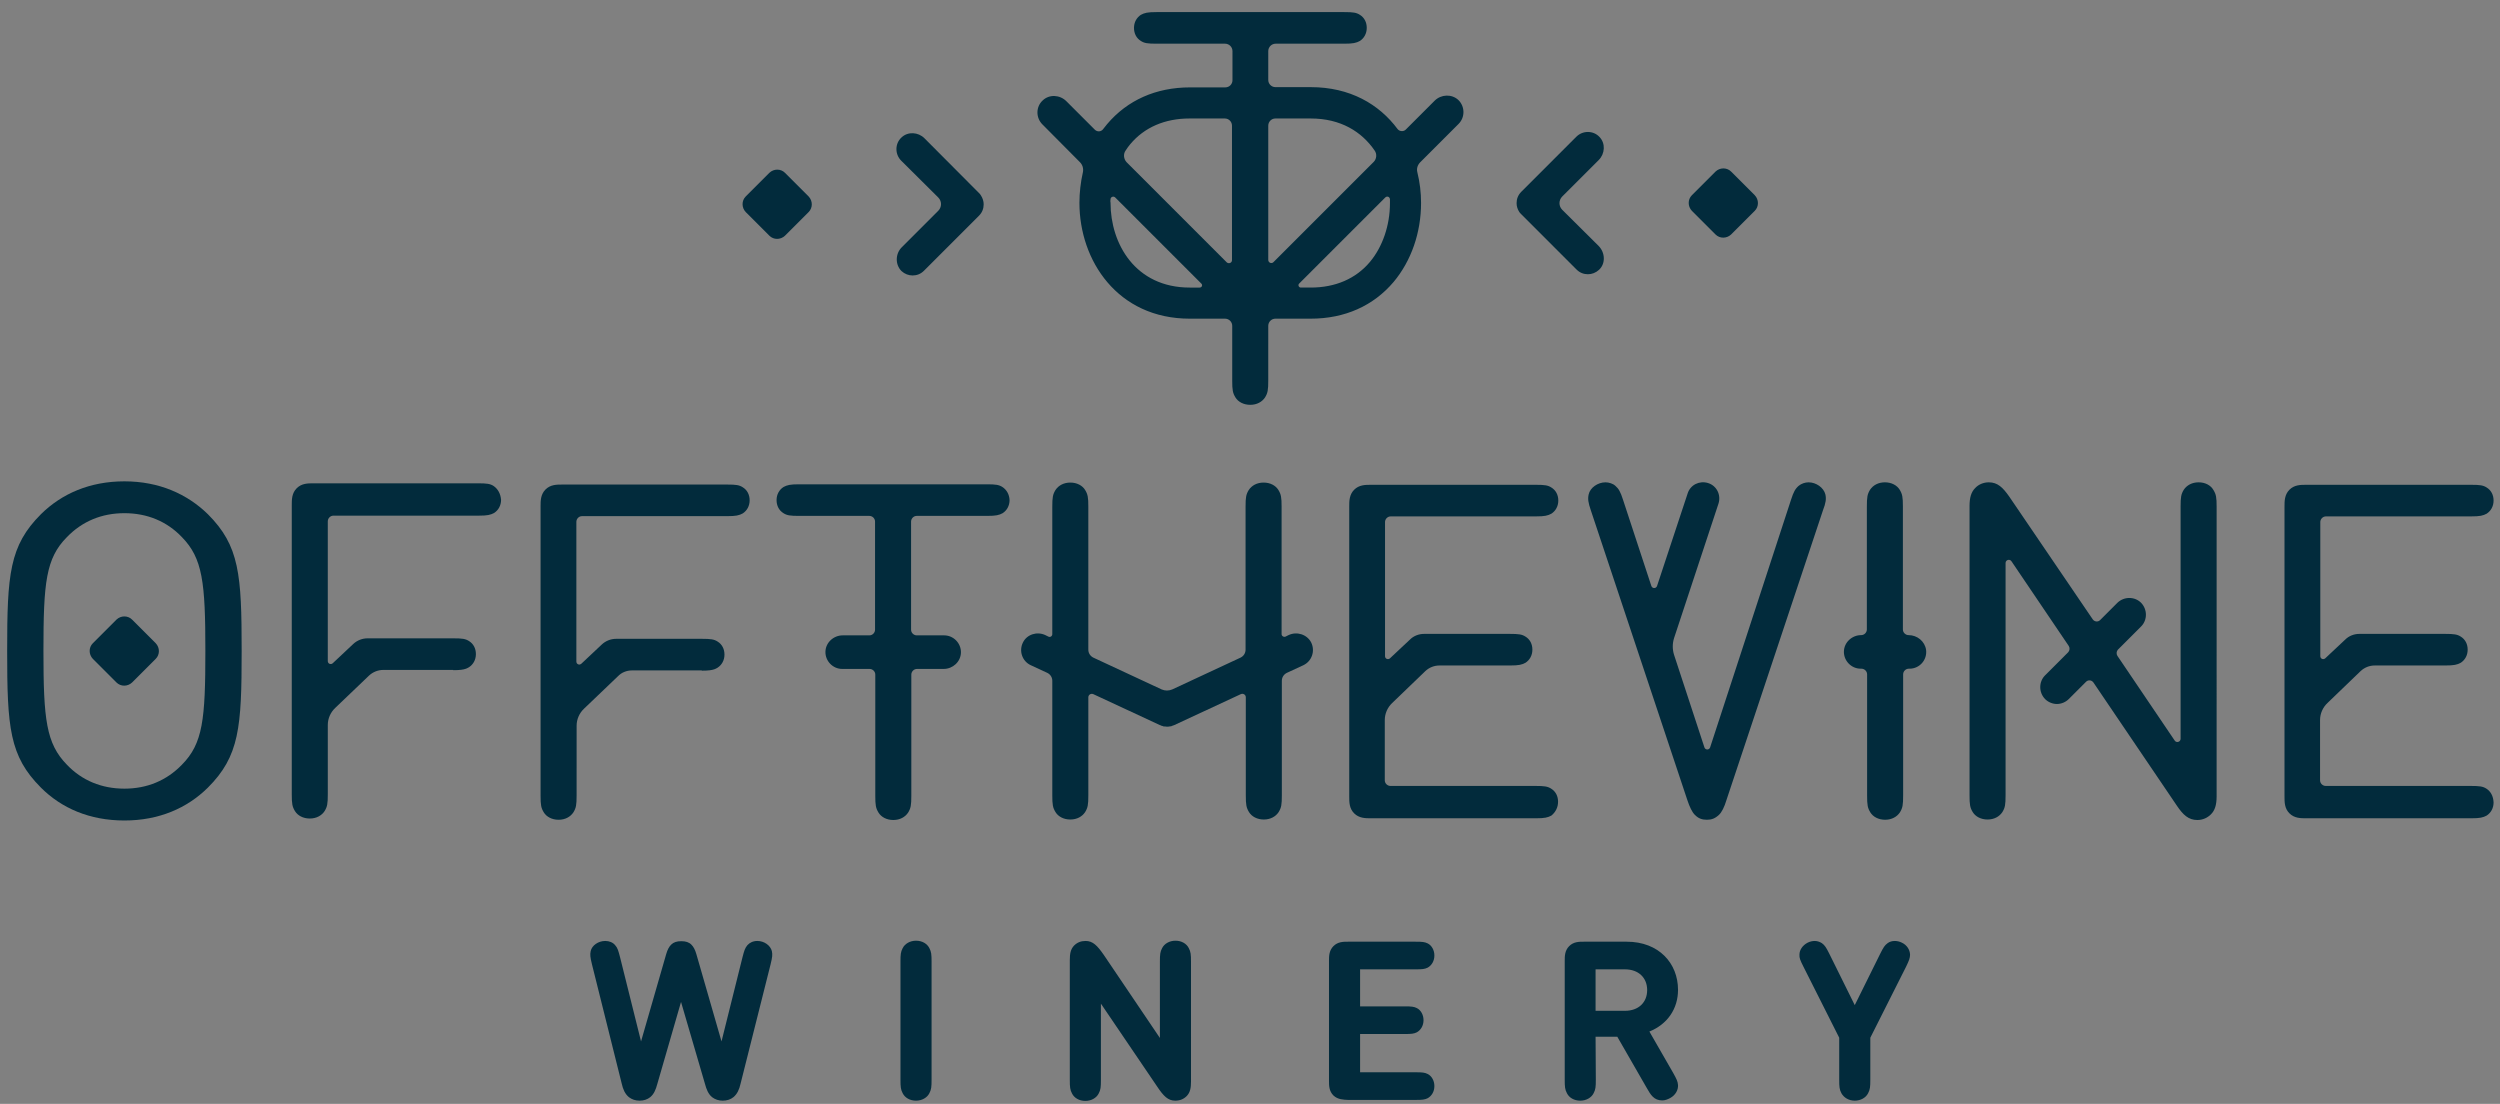 <?xml version="1.0" encoding="utf-8"?>
<!-- Generator: Adobe Illustrator 22.1.0, SVG Export Plug-In . SVG Version: 6.00 Build 0)  -->
<svg version="1.1" id="Layer_1" xmlns="http://www.w3.org/2000/svg" xmlns:xlink="http://www.w3.org/1999/xlink" x="0px" y="0px"
	 viewBox="0 0 1012.8 447.2" style="enable-background:new 0 0 1012.8 447.2;" xml:space="preserve">
<rect x="0" y="0" width="1012.8" height="447.2" fill="#808080" stroke="none"/>
<style type="text/css">
	.st0{fill:#022B3C;}
	.st1{fill:#A3959A;}
	.st2{fill:#EDEDED;}
	.st3{fill:#595159;}
</style>
<path class="st0" d="M380.1,80c1.5,1.5,1.5,3.9,0,5.4l-14.8,14.8c-2.6,2.6-2.7,7-0.1,9.6c1.3,1.2,2.9,1.8,4.5,1.8
	c1.7,0,3.3-0.6,4.6-1.9l22.3-22.3c1.3-1.3,1.9-2.9,1.9-4.6c0-1.3-0.4-2.5-1.1-3.6c-0.2-0.4-0.5-0.7-0.8-1L374.5,56
	c-2.5-2.5-6.7-2.8-9.3-0.3c-2.7,2.5-2.7,6.8-0.1,9.4L380.1,80z"/>
<path class="st0" d="M616.4,86.9l22.3,22.3c1.3,1.3,2.9,1.9,4.6,1.9c1.6,0,3.2-0.6,4.5-1.8c2.7-2.5,2.5-6.9-0.1-9.6L632.9,85
	c-1.5-1.5-1.5-3.9,0-5.4l14.8-14.8c2.5-2.5,2.8-6.7,0.3-9.3c-2.5-2.7-6.8-2.7-9.4-0.1l-22.3,22.3c-1.3,1.3-1.9,2.9-1.9,4.6
	c0,1.3,0.4,2.5,1.1,3.6C615.8,86.2,616,86.6,616.4,86.9z"/>
<path class="st0" d="M311.7,95.5c1.7,1.7,4.5,1.7,6.3,0l9.6-9.6c1.7-1.7,1.7-4.5,0-6.3L318,70c-1.7-1.7-4.5-1.7-6.3,0l-9.6,9.6
	c-1.7,1.7-1.7,4.5,0,6.3L311.7,95.5z"/>
<path class="st0" d="M50.4,195c-14,0-25.4,5-33.8,13.3C3.8,221.1,2.9,232.7,2.9,263.7s0.9,42.6,13.7,55.4
	c8.3,8.3,19.7,13.3,33.8,13.3c14,0,25.4-5,33.8-13.3c12.8-12.8,13.7-24.4,13.7-55.4s-0.9-42.6-13.7-55.4
	C75.8,200.1,64.4,195,50.4,195z M73.7,309.8c-6.2,6.4-14.1,9.7-23.3,9.7s-17.2-3.3-23.3-9.7c-8.4-8.6-9.5-18.3-9.5-46.1
	s1-37.5,9.5-46.1c6.2-6.4,14.1-9.7,23.3-9.7s17.2,3.3,23.3,9.7c8.4,8.6,9.5,18.3,9.5,46.1S82.2,301.2,73.7,309.8z"/>
<path class="st0" d="M256,271.6h28.3v0.1c2.7,0,4.1-0.2,5.2-0.6c0.4-0.2,0.8-0.3,1.2-0.6c1.7-1.1,2.8-3,2.8-5.3s-1-4.2-2.8-5.3
	c-1.4-0.9-2.7-1.1-6.3-1.1h-34.8c-2.1,0-4.2,0.8-5.8,2.3l-8.3,7.8c-0.8,0.7-2,0.2-2-0.9v-56.6c0-1.2,1-2.3,2.3-2.3h58.8
	c3.6,0,4.8-0.3,6.3-1.1c1.7-1.1,2.8-3,2.8-5.3s-1-4.2-2.8-5.3c-1.4-0.9-2.7-1.1-6.3-1.1h-66.8c-2.3,0-4.8,0-6.8,2s-2,4.6-2,6.8
	v117.2c0,3.8,0.2,5,1.3,6.8s3.3,3,6,3s4.8-1.2,6-3c1.1-1.8,1.3-3,1.3-6.8V294c0-2.6,1.1-5.1,3-6.9l13.7-13.1
	C251.7,272.5,253.8,271.6,256,271.6z"/>
<path class="st0" d="M406.1,197.3c-1.4-0.9-2.7-1.1-6.3-1.1h-76.1c-3.6,0-4.8,0.3-6.3,1.1c-1.7,1.1-2.8,3-2.8,5.3s1,4.2,2.8,5.3
	c1.4,0.9,2.7,1.1,6.3,1.1h28.5c1.2,0,2.3,1,2.3,2.3v43.8c0,1.2-1,2.3-2.3,2.3h-10.8c-3.7,0-6.9,2.9-7,6.6c-0.1,3.8,3,7,6.8,7h11.1
	c1.2,0,2.3,1,2.3,2.3v49.1c0,3.8,0.2,5,1.3,6.8c1.1,1.8,3.3,3,6,3s4.8-1.2,6-3c1.1-1.8,1.3-3,1.3-6.8v-49.1c0-1.2,1-2.3,2.3-2.3
	h10.8c3.7,0,6.9-2.9,7-6.6c0.1-3.8-3-7-6.8-7h-11.1c-1.2,0-2.3-1-2.3-2.3v-43.8c0-1.2,1-2.3,2.3-2.3h28.5c3.6,0,4.8-0.3,6.3-1.1
	c1.7-1.1,2.8-3,2.8-5.3C408.9,200.3,407.8,198.4,406.1,197.3z"/>
<path class="st0" d="M631.2,324.8c0-2.3-1-4.2-2.8-5.3c-1.4-0.9-2.7-1.1-6.3-1.1h-58.8c-1.2,0-2.3-1-2.3-2.3v-24.4
	c0-2.6,1.1-5.1,3-6.9l13.4-12.9c1.6-1.5,3.6-2.3,5.8-2.3h28.5c3.6,0,4.8-0.3,6.3-1.1c1.7-1.1,2.8-3,2.8-5.3s-1-4.2-2.8-5.3
	c-1.4-0.9-2.7-1.1-6.3-1.1h-34.8c-2.1,0-4.2,0.8-5.7,2.3l-8.1,7.6c-0.8,0.7-2,0.2-2-0.9v-54.3c0-1.2,1-2.3,2.3-2.3h58.8
	c3.6,0,4.8-0.3,6.3-1.1c1.7-1.1,2.8-3,2.8-5.3s-1-4.2-2.8-5.3c-1.4-0.9-2.7-1.1-6.3-1.1h-66.8c-2.3,0-4.8,0-6.8,2s-2,4.6-2,6.8
	v117.5c0,2.3,0,4.8,2,6.8s4.6,2,6.8,2h66.8c3.6,0,4.8-0.3,6.3-1.1C630.2,329,631.2,327.1,631.2,324.8z"/>
<path class="st0" d="M739.5,200.3c-0.7-2.8-3.8-4.9-6.8-4.9c-1.4,0-2.9,0.5-4,1.4c-1.4,1.2-2.1,2.5-3.1,5.6l-32.8,100.4
	c-0.4,1.1-1.9,1.1-2.3,0l-12.3-37.5c-0.7-2.2-0.7-4.6,0-6.8l18-54.5c1.1-3.5-0.7-7.2-4.2-8.3s-7.2,0.7-8.3,4.2l-12.4,37.5
	c-0.4,1.1-1.9,1.1-2.3,0l-11.5-35c-1-3.1-1.7-4.4-3.1-5.6c-1-0.9-2.6-1.4-4-1.4c-3,0-6.2,2.1-6.8,4.9c-0.4,1.8-0.2,3.3,0.9,6.5
	l39.1,117.4c0.9,2.7,1.9,4.8,3,5.9c1.5,1.5,2.9,2,4.9,2c1.9,0,3.3-0.5,4.9-2c1.1-1,2.2-3.2,3-5.9l39.1-117.4
	C739.7,203.7,739.9,202.1,739.5,200.3z"/>
<path class="st0" d="M890.7,195.4c-2.7,0-4.8,1.2-6,3c-1.1,1.8-1.3,3-1.3,6.8v94.1c0,1.3-1.7,1.8-2.4,0.7l-23.2-34.3
	c-0.5-0.8-0.4-1.8,0.2-2.5l9.4-9.4c2.6-2.6,2.6-6.9,0-9.6c-2.6-2.6-6.9-2.6-9.6,0l-7,7c-0.9,0.9-2.3,0.7-3-0.3L814,201.2
	c-2.6-3.7-4.7-5.8-8.3-5.8c-2.2,0-4.2,0.9-5.5,2.3c-1.6,1.6-2.3,3.8-2.3,7.3v117.2c0,3.8,0.2,5,1.3,6.8s3.3,3,6,3s4.8-1.2,6-3
	c1.1-1.8,1.3-3,1.3-6.8v-94.1c0-1.3,1.7-1.8,2.4-0.7l23.2,34.3c0.5,0.8,0.4,1.8-0.2,2.5l-9.4,9.4c-2.6,2.6-2.6,6.9,0,9.6
	c1.3,1.3,3.1,2,4.8,2s3.5-0.7,4.8-2l7-7c0.9-0.9,2.3-0.7,3,0.3l33.8,49.9c2.5,3.7,4.7,5.8,8.3,5.8c2.2,0,4.1-0.9,5.5-2.3
	c1.6-1.6,2.3-3.8,2.3-7.3V205.3c0-3.8-0.2-5-1.3-6.8C895.6,196.6,893.4,195.4,890.7,195.4z"/>
<path class="st0" d="M200,196.9c-1.4-0.9-2.7-1.1-6.3-1.1H127c-2.3,0-4.8,0-6.8,2s-2,4.6-2,6.8v117.2c0,3.8,0.2,5,1.3,6.8
	c1.1,1.8,3.3,3,6,3s4.8-1.2,6-3c1.1-1.8,1.3-3,1.3-6.8v-28.1c0-2.6,1.1-5.1,3-6.9l13.7-13.1c1.6-1.5,3.7-2.3,5.8-2.3h28.3v0.1
	c2.7,0,4.1-0.2,5.2-0.6c0.4-0.2,0.8-0.3,1.2-0.6c1.7-1.1,2.8-3,2.8-5.3s-1-4.2-2.8-5.3c-1.4-0.9-2.7-1.1-6.3-1.1h-34.8
	c-2.1,0-4.2,0.8-5.8,2.3l-8.3,7.8c-0.8,0.7-2,0.2-2-0.9v-56.6c0-1.2,1-2.3,2.3-2.3h58.8c3.6,0,4.8-0.3,6.3-1.1
	c1.7-1.1,2.8-3,2.8-5.3C202.8,200,201.7,198.1,200,196.9z"/>
<path class="st0" d="M1007.3,319.5c-1.4-0.9-2.7-1.1-6.3-1.1h-58.8c-1.2,0-2.3-1-2.3-2.3v-24.4c0-2.6,1.1-5.1,3-6.9l13.4-12.9
	c1.6-1.5,3.6-2.3,5.8-2.3h28.5c3.6,0,4.8-0.3,6.3-1.1c1.7-1.1,2.8-3,2.8-5.3s-1-4.2-2.8-5.3c-1.4-0.9-2.7-1.1-6.3-1.1h-34.8
	c-2.1,0-4.2,0.8-5.7,2.3l-8.1,7.6c-0.8,0.7-2,0.2-2-0.9v-54.3c0-1.2,1-2.3,2.3-2.3h58.8c3.6,0,4.8-0.3,6.3-1.1
	c1.7-1.1,2.8-3,2.8-5.3s-1-4.2-2.8-5.3c-1.4-0.9-2.7-1.1-6.3-1.1h-66.8c-2.3,0-4.8,0-6.8,2s-2,4.6-2,6.8v117.5c0,2.3,0,4.8,2,6.8
	s4.6,2,6.8,2h66.8c3.6,0,4.8-0.3,6.3-1.1c1.7-1.1,2.8-3,2.8-5.3C1010.1,322.5,1009,320.6,1007.3,319.5z"/>
<path class="st0" d="M522,257.3l-1.2,0.6c-0.7,0.3-1.6-0.2-1.6-1v-51.6c0-3.8-0.2-5-1.3-6.8s-3.3-3-6-3s-4.8,1.2-6,3
	c-1.1,1.8-1.3,3-1.3,6.8v57.9c0,1.4-0.8,2.6-2,3.2l-27.7,12.9c-1.4,0.6-2.9,0.6-4.3,0l-27.7-12.9c-1.2-0.6-2-1.8-2-3.2v-57.9
	c0-3.8-0.2-5-1.3-6.8c-1.1-1.8-3.3-3-6-3s-4.8,1.2-6,3c-1.1,1.8-1.3,3-1.3,6.8v51.6c0,0.8-0.8,1.4-1.6,1l-1.2-0.6
	c-3.4-1.6-7.5-0.3-9.1,3c-1.7,3.4-0.3,7.6,3.2,9.2l6.7,3.1c1.2,0.6,2,1.8,2,3.2v46.4c0,3.8,0.2,5,1.3,6.8c1.1,1.8,3.3,3,6,3
	s4.8-1.2,6-3c1.1-1.8,1.3-3,1.3-6.8v-39.7c0-1,1-1.7,2-1.3l27.1,12.6c0,0,0,0,0.1,0s0.1,0.1,0.2,0.1c0.2,0.1,0.4,0.2,0.6,0.2
	c0.1,0,0.2,0,0.2,0.1c0.2,0.1,0.4,0.1,0.6,0.1c0.1,0,0.2,0,0.2,0c0.3,0,0.6,0.1,0.9,0.1l0,0l0,0c0.3,0,0.6,0,0.9-0.1
	c0.1,0,0.2,0,0.2,0c0.2,0,0.4-0.1,0.6-0.1c0.1,0,0.2,0,0.2-0.1c0.2-0.1,0.4-0.1,0.6-0.2c0.1,0,0.1,0,0.2-0.1c0,0,0,0,0.1,0
	l27.1-12.6c0.9-0.4,2,0.2,2,1.3v39.7c0,3.8,0.2,5,1.3,6.8c1.1,1.8,3.3,3,6,3s4.8-1.2,6-3c1.1-1.8,1.3-3,1.3-6.8v-46.4
	c0-1.4,0.8-2.6,2-3.2l6.7-3.1c3.4-1.6,4.9-5.7,3.2-9.2C529.5,257,525.4,255.7,522,257.3z"/>
<path class="st0" d="M695,95c1.7,1.7,4.5,1.7,6.3,0l9.6-9.6c1.7-1.7,1.7-4.5,0-6.3l-9.6-9.6c-1.7-1.7-4.5-1.7-6.3,0l-9.6,9.6
	c-1.7,1.7-1.7,4.5,0,6.3L695,95z"/>
<path class="st0" d="M53.5,251c-1.7-1.7-4.5-1.7-6.3,0l-9.6,9.6c-1.7,1.7-1.7,4.5,0,6.3l9.6,9.6c1.7,1.7,4.5,1.7,6.3,0l9.6-9.6
	c1.7-1.7,1.7-4.5,0-6.3L53.5,251z"/>
<path class="st0" d="M773.2,257.3c-1.2,0-2.3-1-2.3-2.3v-49.8c0-3.8-0.2-5-1.3-6.8s-3.3-3-6-3s-4.8,1.2-6,3c-1.1,1.8-1.3,3-1.3,6.8
	V255c0,1.2-1,2.3-2.3,2.3l0,0c-3.7,0-6.9,2.9-7,6.6c-0.1,3.8,3,7,6.8,7h0.3c1.2,0,2.3,1,2.3,2.3v49.1c0,3.8,0.2,5,1.3,6.8s3.3,3,6,3
	s4.8-1.2,6-3c1.1-1.8,1.3-3,1.3-6.8v-49.1c0-1.2,1-2.3,2.3-2.3h0.3c4,0,7.2-3.5,6.7-7.6C779.8,259.8,776.7,257.3,773.2,257.3z"/>
<path class="st0" d="M437.5,65.7c1.1,1.1,1.5,2.6,1.2,4.1c-0.9,4-1.4,8.2-1.4,12.4c0,23.3,15.4,46.9,44.7,46.9h14.3
	c1.6,0,2.9,1.3,2.9,2.9v22.2c0,3.8,0.2,5,1.3,6.8c1.1,1.8,3.3,3,6,3s4.8-1.2,6-3c1.1-1.8,1.3-3,1.3-6.8V132c0-1.6,1.3-2.9,2.9-2.9
	H531c13.8,0,25.4-5.2,33.6-14.9c7.1-8.5,11.1-19.9,11.1-32c0-4.2-0.5-8.3-1.5-12.4c-0.4-1.5,0.1-3,1.2-4.1l15.5-15.5
	c2.7-2.7,2.6-7.1-0.1-9.7c-2.7-2.5-7-2.3-9.6,0.3l-11.7,11.7c-0.9,0.9-2.5,0.8-3.3-0.2c-7.5-10.1-19.3-17-35.2-17h-14.3
	c-1.6,0-2.9-1.3-2.9-2.9V20.7c0-1.6,1.3-3,3-3h27.8c3.6,0,4.8-0.3,6.3-1.1c1.7-1.1,2.8-3,2.8-5.3s-1-4.2-2.8-5.3
	c-1.4-0.9-2.7-1.1-6.3-1.1h-76.1c-3.6,0-4.8,0.3-6.3,1.1c-1.7,1.1-2.8,3-2.8,5.3s1,4.2,2.8,5.3c1.4,0.9,2.7,1.1,6.3,1.1h27.8
	c1.6,0,3,1.3,3,3v11.8c0,1.6-1.3,2.9-2.9,2.9h-14.3c-13.8,0-25.4,5.2-33.6,14.9c-0.5,0.7-1.1,1.3-1.6,2c-0.8,1.1-2.3,1.2-3.3,0.3
	L432,41c-2.6-2.6-6.9-2.9-9.6-0.3c-2.8,2.6-2.8,7-0.1,9.7L437.5,65.7z M563.1,80.7c0,0.5,0,1,0,1.6c0,9-3,17.7-8.1,23.8
	c-5.7,6.8-14,10.4-24,10.4h-4c-0.8,0-1.3-1-0.7-1.6L561.2,80C561.9,79.3,563,79.7,563.1,80.7z M513.8,50.9c0-1.6,1.3-2.9,2.9-2.9
	H531c12.2,0,20.7,5.4,25.9,13c1,1.4,0.8,3.4-0.4,4.6l-40.6,40.6c-0.8,0.8-2.1,0.2-2.1-0.9L513.8,50.9L513.8,50.9z M456,61
	c0.6-0.9,1.2-1.8,1.9-2.6c5.7-6.8,14-10.4,24-10.4h14.3c1.6,0,2.9,1.3,2.9,2.9v54.5c0,1.1-1.3,1.6-2.1,0.9l-40.6-40.6
	C455.2,64.4,455,62.4,456,61z M449.9,80.7c0-0.9,1.2-1.4,1.9-0.7l34.9,34.9c0.6,0.6,0.2,1.6-0.7,1.6h-4c-22.1,0-32.1-17.8-32.1-34.3
	C449.8,81.7,449.8,81.2,449.9,80.7z"/>
<g>
	<path class="st0" d="M266.3,439.1c-0.6,2.2-1.3,4.1-2.9,5.4c-1.1,0.9-2.6,1.4-4.3,1.4s-3.1-0.5-4.3-1.4c-1.6-1.3-2.4-3.2-2.9-5.4
		l-12.1-48.5c-0.7-2.9-0.8-3.8-0.5-5.3c0.5-2.3,3.1-4.1,5.9-4.1c1.6,0,3.1,0.6,4,1.7c1,1.1,1.3,2.2,2,4.9l8.5,34.1l10.2-35.4
		c0.5-1.7,1.1-2.9,2-3.8c1-1,2.3-1.4,4.1-1.4c1.8,0,3.1,0.4,4.1,1.4c0.9,0.9,1.5,2.1,2,3.8l10.2,35.4l8.5-34.1c0.7-2.7,1-3.7,2-4.9
		c0.9-1,2.3-1.7,4-1.7c2.8,0,5.3,1.8,5.9,4.1c0.3,1.5,0.2,2.4-0.5,5.3L300,439.1c-0.5,2.2-1.3,4.1-2.9,5.4c-1.1,0.9-2.6,1.4-4.3,1.4
		c-1.7,0-3.1-0.5-4.3-1.4c-1.6-1.3-2.3-3.2-2.9-5.4l-9.7-33.2L266.3,439.1z"/>
	<path class="st0" d="M377.4,437.4c0,2.9-0.1,4-0.9,5.5c-0.9,1.8-3,3-5.4,3c-2.5,0-4.5-1.2-5.4-3c-0.8-1.5-0.9-2.6-0.9-5.5v-47.8
		c0-2.9,0.1-4,0.9-5.5c0.9-1.8,3-3,5.4-3c2.5,0,4.5,1.2,5.4,3c0.8,1.5,0.9,2.6,0.9,5.5V437.4z"/>
	<path class="st0" d="M482.5,438.1c0,2.6-0.3,4.4-1.7,5.9c-1.3,1.3-2.8,1.9-4.7,1.9c-2.9,0-4.7-1.8-7.3-5.7L446,406.6v30.9
		c0,2.9-0.1,4-0.9,5.5c-0.9,1.8-3,3-5.4,3c-2.5,0-4.5-1.2-5.4-3c-0.8-1.5-0.9-2.6-0.9-5.5V389c0-2.6,0.3-4.4,1.7-5.9
		c1.3-1.3,2.8-1.9,4.7-1.9c2.9,0,4.7,1.8,7.4,5.7l22.7,33.6v-30.9c0-2.9,0.1-4,0.9-5.5c0.9-1.8,3-3,5.4-3c2.5,0,4.5,1.2,5.4,3
		c0.8,1.5,0.9,2.6,0.9,5.5L482.5,438.1L482.5,438.1z"/>
	<path class="st0" d="M540.2,443.8c-1.8-1.8-1.8-4-1.8-5.9v-48.7c0-1.8,0-4.1,1.8-5.9s4-1.8,5.9-1.8h27.4c2.7,0,3.7,0.1,4.9,0.7
		c1.6,0.8,2.7,2.7,2.7,4.9c0,2.2-1.1,4-2.7,4.9c-1.2,0.6-2.2,0.7-4.9,0.7H551v15h18.1c2.7,0,3.7,0.1,4.9,0.7
		c1.6,0.8,2.7,2.7,2.7,4.9c0,2.2-1.1,4-2.7,4.9c-1.2,0.6-2.2,0.7-4.9,0.7H551v15.5h22.5c2.7,0,3.7,0.1,4.9,0.7
		c1.6,0.8,2.7,2.7,2.7,4.9c0,2.2-1.1,4-2.7,4.9c-1.2,0.6-2.2,0.7-4.9,0.7h-27.4C544.3,445.5,542,445.5,540.2,443.8z"/>
	<path class="st0" d="M646.5,437.4c0,2.9-0.1,4-0.9,5.5c-0.9,1.8-3,3-5.4,3c-2.5,0-4.5-1.2-5.4-3c-0.8-1.5-0.9-2.6-0.9-5.5v-48.2
		c0-1.8,0-4.1,1.8-5.9s4-1.8,5.9-1.8H659c13.1,0,20.8,8.8,20.8,19.5c0,7.6-4.2,13.9-11.6,16.9l9.6,16.7c1.4,2.5,1.9,3.5,2,5
		c0.1,2-1,4-3.1,5.2c-1.1,0.6-2.2,1-3.3,1c-3.4,0-4.7-2.3-6.3-5.1L655.2,420h-8.8L646.5,437.4L646.5,437.4z M658.3,409.5
		c5.5,0,9-3.4,9-8.4s-3.5-8.4-9-8.4h-11.9v16.8H658.3z"/>
	<path class="st0" d="M746,442.9c-0.8-1.5-0.9-2.6-0.9-5.5v-17l-14.5-28.8c-1.3-2.6-1.7-3.5-1.6-4.9c0-1.8,1.2-3.7,3.3-4.8
		c1-0.5,2-0.7,2.9-0.7c1.1,0,2.1,0.4,2.9,0.9c1.2,0.9,1.7,1.7,3,4.3l10.3,20.8l10.3-20.8c1.3-2.6,1.8-3.4,3-4.3
		c0.8-0.6,1.8-0.9,2.9-0.9c0.9,0,1.9,0.2,2.9,0.7c2.1,1,3.2,2.9,3.3,4.8c0,1.4-0.4,2.4-1.6,4.9l-14.5,28.8v17c0,2.9-0.1,4-0.9,5.5
		c-0.9,1.8-3,3-5.4,3S747,444.7,746,442.9z"/>
</g>
<g>
	<path class="st1" d="M306.4,646.3c-0.6,2.2-1.3,4.1-2.9,5.4c-1.1,0.9-2.6,1.4-4.3,1.4s-3.1-0.5-4.3-1.4c-1.6-1.3-2.4-3.2-2.9-5.4
		l-12.1-48.5c-0.7-2.9-0.8-3.8-0.5-5.3c0.5-2.3,3.1-4.1,5.9-4.1c1.6,0,3.1,0.6,4,1.7c1,1.1,1.3,2.2,2,4.9l8.5,34.1l10.2-35.4
		c0.5-1.7,1.1-2.9,2-3.8c1-1,2.3-1.4,4.1-1.4c1.8,0,3.1,0.4,4.1,1.4c0.9,0.9,1.5,2.1,2,3.8l10.2,35.4l8.5-34.1c0.7-2.7,1-3.7,2-4.9
		c0.9-1,2.3-1.7,4-1.7c2.8,0,5.3,1.8,5.9,4.1c0.3,1.5,0.2,2.4-0.5,5.3l-12.2,48.5c-0.5,2.2-1.3,4.1-2.9,5.4
		c-1.1,0.9-2.6,1.4-4.3,1.4c-1.7,0-3.1-0.5-4.3-1.4c-1.6-1.3-2.3-3.2-2.9-5.4l-9.7-33.2L306.4,646.3z"/>
	<path class="st1" d="M417.5,644.6c0,2.9-0.1,4-0.9,5.5c-0.9,1.8-3,3-5.4,3c-2.5,0-4.5-1.2-5.4-3c-0.8-1.5-0.9-2.6-0.9-5.5v-47.8
		c0-2.9,0.1-4,0.9-5.5c0.9-1.8,3-3,5.4-3c2.5,0,4.5,1.2,5.4,3c0.8,1.5,0.9,2.6,0.9,5.5V644.6z"/>
	<path class="st1" d="M522.6,645.3c0,2.6-0.3,4.4-1.7,5.9c-1.3,1.3-2.8,1.9-4.7,1.9c-2.9,0-4.7-1.8-7.3-5.7l-22.8-33.6v30.9
		c0,2.9-0.1,4-0.9,5.5c-0.9,1.8-3,3-5.4,3c-2.5,0-4.5-1.2-5.4-3c-0.8-1.5-0.9-2.6-0.9-5.5v-48.5c0-2.6,0.3-4.4,1.7-5.9
		c1.3-1.3,2.8-1.9,4.7-1.9c2.9,0,4.7,1.8,7.4,5.7l22.7,33.6v-30.9c0-2.9,0.1-4,0.9-5.5c0.9-1.8,3-3,5.4-3c2.5,0,4.5,1.2,5.4,3
		c0.8,1.5,0.9,2.6,0.9,5.5V645.3L522.6,645.3z"/>
	<path class="st1" d="M580.3,651c-1.8-1.8-1.8-4-1.8-5.9v-48.7c0-1.8,0-4.1,1.8-5.9s4-1.8,5.9-1.8h27.4c2.7,0,3.7,0.1,4.9,0.7
		c1.6,0.8,2.7,2.7,2.7,4.9s-1.1,4-2.7,4.9c-1.2,0.6-2.2,0.7-4.9,0.7h-22.5v15h18.1c2.7,0,3.7,0.1,4.9,0.7c1.6,0.8,2.7,2.7,2.7,4.9
		s-1.1,4-2.7,4.9c-1.2,0.6-2.2,0.7-4.9,0.7h-18.1v15.5h22.5c2.7,0,3.7,0.1,4.9,0.7c1.6,0.8,2.7,2.7,2.7,4.9s-1.1,4-2.7,4.9
		c-1.2,0.6-2.2,0.7-4.9,0.7h-27.4C584.4,652.7,582.1,652.7,580.3,651z"/>
	<path class="st1" d="M686.6,644.6c0,2.9-0.1,4-0.9,5.5c-0.9,1.8-3,3-5.4,3c-2.5,0-4.5-1.2-5.4-3c-0.8-1.5-0.9-2.6-0.9-5.5v-48.2
		c0-1.8,0-4.1,1.8-5.9s4-1.8,5.9-1.8h17.4c13.1,0,20.8,8.8,20.8,19.5c0,7.6-4.2,13.9-11.6,16.9l9.6,16.7c1.4,2.5,1.9,3.5,2,5
		c0.1,2-1,4-3.1,5.2c-1.1,0.6-2.2,1-3.3,1c-3.4,0-4.7-2.3-6.3-5.1l-11.9-20.7h-8.8L686.6,644.6L686.6,644.6z M698.4,616.7
		c5.5,0,9-3.4,9-8.4s-3.5-8.4-9-8.4h-11.9v16.8H698.4z"/>
	<path class="st1" d="M786.1,650.1c-0.8-1.5-0.9-2.6-0.9-5.5v-17l-14.5-28.8c-1.3-2.6-1.7-3.5-1.6-4.9c0-1.8,1.2-3.7,3.3-4.8
		c1-0.5,2-0.7,2.9-0.7c1.1,0,2.1,0.4,2.9,0.9c1.2,0.9,1.7,1.7,3,4.3l10.3,20.8l10.3-20.8c1.3-2.6,1.8-3.4,3-4.3
		c0.8-0.6,1.8-0.9,2.9-0.9c0.9,0,1.9,0.2,2.9,0.7c2.1,1,3.2,2.9,3.3,4.8c0,1.4-0.4,2.4-1.6,4.9l-14.5,28.8v17c0,2.9-0.1,4-0.9,5.5
		c-0.9,1.8-3,3-5.4,3S787.1,651.9,786.1,650.1z"/>
</g>
<rect x="813.9" y="-193" class="st2" width="145" height="145"/>
<rect x="975.9" y="-193" class="st1" width="145" height="145"/>
<rect x="1296.9" y="-193" class="st3" width="145" height="145"/>
<rect x="1139.9" y="-193" class="st0" width="145" height="145"/>
</svg>
